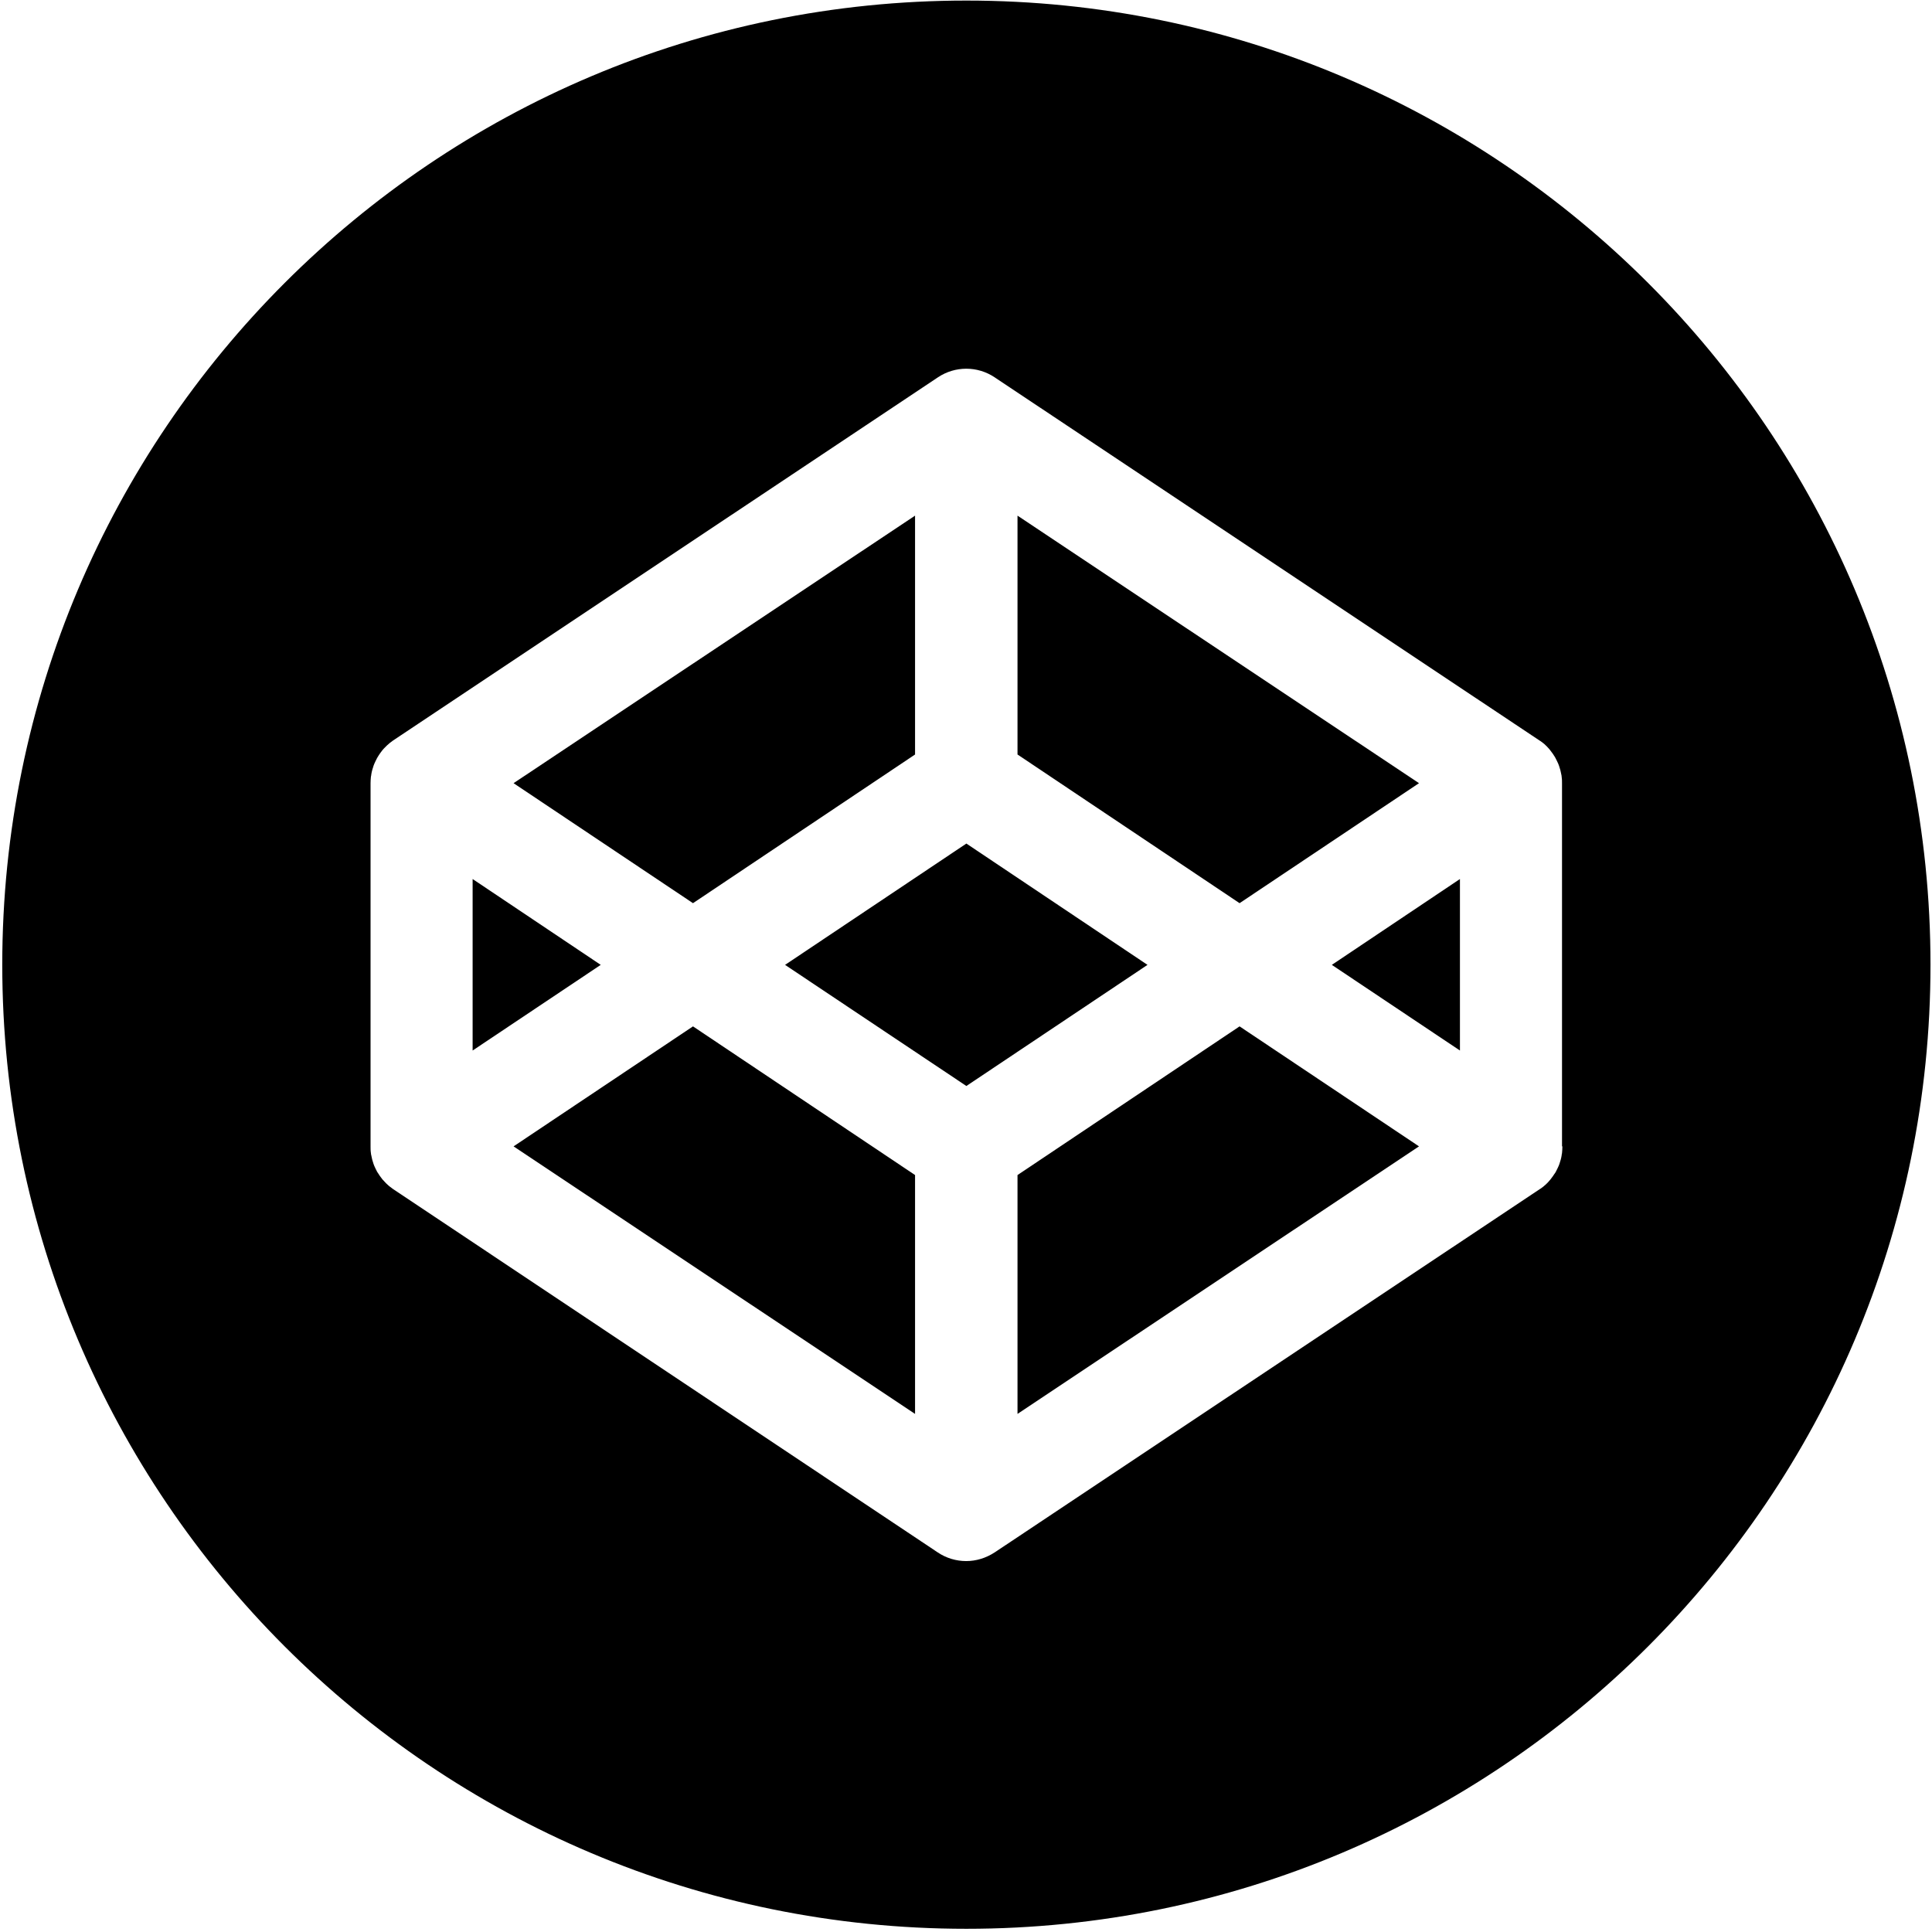 <?xml version="1.0" encoding="utf-8"?>
<svg id="codepen-circle" viewBox="0 0 1024 1024" version="1.1" xmlns="http://www.w3.org/2000/svg" xmlns:xlink="http://www.w3.org/1999/xlink">
  <path d="M250.5 465.9v90.9l67.9-45.4zM485 399.9V273.3L272.2 415.1l95.1 63.6zM752.1 415.1L539.3 273.3v126.6L657 478.7zM272.2 607.6L485 749.4V622.8L367.3 544zM539.3 622.8v126.6l212.8-141.8L657 544zM512.2 447.1l-96.1 64.3 96.1 64.2 96-64.2z"></path>
  <path d="M512.2 0.3c-282.2 0-511 228.8-511 511s228.8 511 511 511 511-228.8 511-511S794.4 0.3 512.2 0.3z m315.9 607.3c0 1.2-0.1 2.4-0.2 3.6-0.1 0.4-0.2 0.8-0.2 1.2-0.1 0.8-0.3 1.5-0.5 2.3-0.1 0.4-0.3 0.9-0.4 1.3-0.2 0.7-0.4 1.3-0.7 2-0.2 0.4-0.4 0.9-0.6 1.3l-0.9 1.8c-0.2 0.4-0.5 0.8-0.8 1.2-0.4 0.6-0.7 1.1-1.1 1.6l-0.9 1.2c-0.4 0.5-0.9 1-1.3 1.5l-1.1 1.1c-0.5 0.4-1 0.9-1.5 1.3l-1.2 0.9c-0.2 0.1-0.3 0.2-0.5 0.3l-289 192.6c-4.6 3-9.8 4.6-15.1 4.6-5.2 0-10.5-1.5-15.1-4.6L208.3 630.2c-0.2-0.1-0.3-0.2-0.4-0.3l-1.2-0.9c-0.5-0.4-1-0.8-1.5-1.3-0.4-0.3-0.7-0.7-1.1-1.1-0.5-0.5-0.9-1-1.4-1.5l-0.9-1.2c-0.4-0.5-0.8-1.1-1.1-1.6-0.3-0.4-0.5-0.8-0.8-1.2l-0.9-1.8c-0.2-0.4-0.4-0.9-0.6-1.3-0.3-0.7-0.5-1.3-0.7-2-0.1-0.4-0.3-0.9-0.4-1.3-0.2-0.7-0.3-1.5-0.5-2.3-0.1-0.4-0.2-0.8-0.2-1.2-0.2-1.2-0.2-2.4-0.2-3.6V415.1c0-1.2 0.1-2.4 0.2-3.5 0.1-0.4 0.2-0.8 0.2-1.2 0.1-0.8 0.3-1.5 0.5-2.3 0.1-0.4 0.3-0.9 0.4-1.3 0.2-0.7 0.4-1.3 0.7-2 0.2-0.4 0.4-0.9 0.6-1.3l0.9-1.8c0.2-0.4 0.5-0.8 0.8-1.3 0.4-0.6 0.7-1.1 1.1-1.6l0.9-1.2c0.4-0.5 0.9-1 1.4-1.5l1.1-1.1c0.5-0.4 1-0.9 1.5-1.3l1.2-0.9c0.1-0.1 0.3-0.2 0.4-0.3L497.1 200c9.1-6.1 21-6.1 30.1 0L816 392.5c0.2 0.1 0.3 0.2 0.5 0.3l1.2 0.9c0.5 0.4 1.1 0.8 1.5 1.3 0.4 0.3 0.7 0.7 1.1 1.1 0.5 0.5 0.9 1 1.3 1.5l0.9 1.2c0.4 0.5 0.8 1.1 1.1 1.6 0.3 0.4 0.5 0.8 0.8 1.3l0.9 1.8c0.2 0.4 0.4 0.9 0.6 1.3 0.3 0.7 0.5 1.3 0.7 2 0.1 0.4 0.3 0.9 0.4 1.3 0.2 0.7 0.3 1.5 0.5 2.3 0.1 0.4 0.2 0.8 0.2 1.2 0.2 1.2 0.2 2.3 0.2 3.5v192.5z"></path>
  <path d="M773.8 556.8v-90.9l-67.9 45.5z"></path>
</svg>